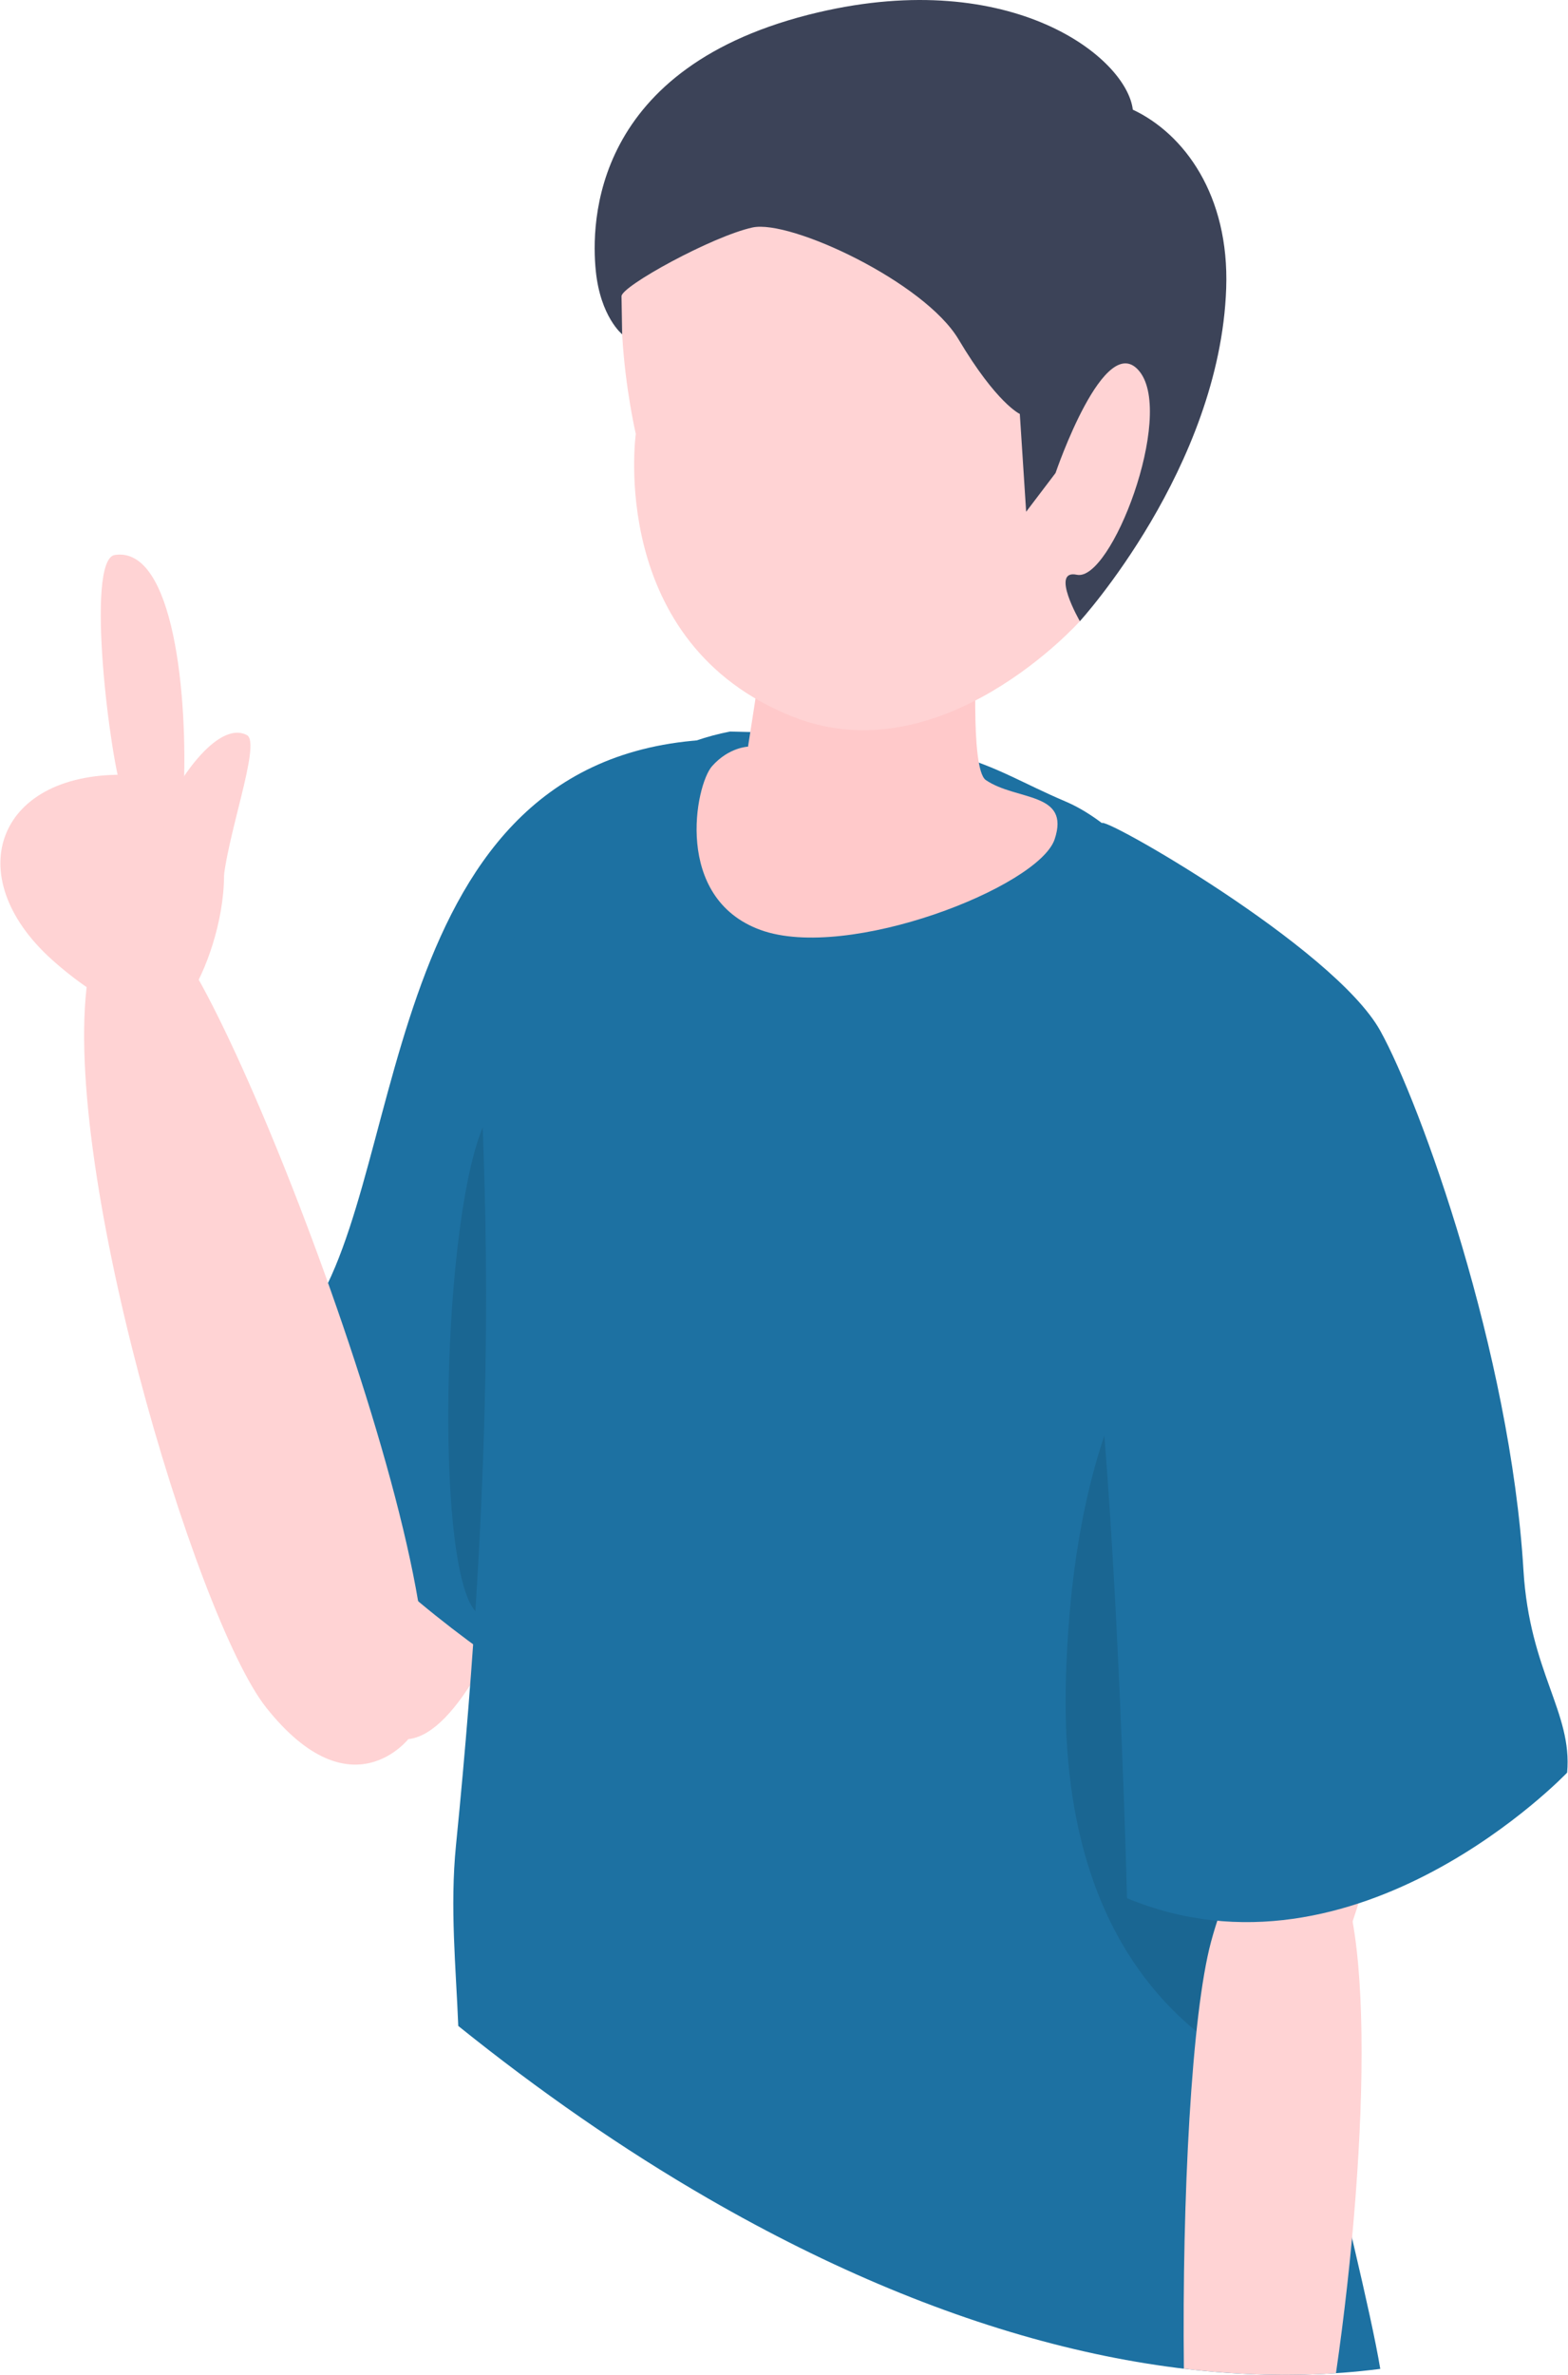 <svg xmlns="http://www.w3.org/2000/svg" xmlns:xlink="http://www.w3.org/1999/xlink" version="1.1" id="_レイヤー_2" x="0px" y="0px" viewBox="0 0 789.517 1195.868" enable-background="new 0 0 789.517 1195.868" width="790px" height="1196px" class="lg:!max-h-[405px] isometric rectangleModalImage"><title>説明する男性(上半身)</title><g id="_男性_上半身_"><g><g><path fill="#FFD3D4" d="M225.63,477.269c-26.651,46.386-90.121,392.725-23.401,398.502&#10;&#9;&#9;&#9;&#9;c45.48,3.937,99.83-177.175,120.167-322.426c20.857-148.967-70.116-122.462-96.766-76.075&#10;&#9;&#9;&#9;&#9;L225.63,477.269z"/><path fill="#1d71a2" d="M287.777,861.192c0,0-201.568-118.033-136.856-192.7&#10;&#9;&#9;&#9;&#9;c55.482-64.018,34.854-283.605,201.666-295.796c19.07-1.394-8.854,448.647-64.809,488.496V861.192z"/><path opacity="0.1" d="M244.785,813.716c-31.071,4.458-22.28-267.626,11.604-259.011&#10;&#9;&#9;&#9;&#9;c33.884,8.615-0.068,257.356-11.604,259.011H244.785z" enable-background="new"/></g><g><polygon fill="#CDCDD5" points="324.778,445.301 324.778,445.301 327.013,432.784"/><path fill="#1d71a2" d="M356.541,1107.044c124.043,71.617,239.965,98.434,338.604,85.812&#10;&#9;&#9;&#9;&#9;c-4.637-28.09-20.506-91.68-31.174-137.228c-16.385-69.971-35.449-148.455-36.92-175.617&#10;&#9;&#9;&#9;&#9;c-9.24-170.83,5.969-189.898,6.363-258.77c0.098-17.113-1.562-53.072-3.896-79.43&#10;&#9;&#9;&#9;&#9;c-4.072-45.996-49.814-119.881-92.898-138.203c-43.086-18.322-49.732-32.752-169.031-35.244&#10;&#9;&#9;&#9;&#9;C272.274,386.882,240.536,503.376,242.703,560.802c2.166,57.426,6.5,171.527-13.19,368.398&#10;&#9;&#9;&#9;&#9;c-3.113,31.123-0.002,61.816,1.152,90.965c40.734,32.758,82.795,62.006,125.875,86.879L356.541,1107.044z"/><path opacity="0.1" d="M536.782,845.355&#10;&#9;&#9;&#9;&#9;c4.188-145.127,55.64-201.916,96.633-224.114c-0.394,68.871-15.604,87.941-6.363,258.77&#10;&#9;&#9;&#9;&#9;c1.47,27.163,20.534,105.647,36.92,175.618C602.735,1036.196,532.787,983.809,536.782,845.355z" enable-background="new"/><path fill="#FFC9CA" d="M358.503,385.82c8.429-9.545,18.137-9.843,18.137-9.843s6.142-38.994,6.307-42.021&#10;&#9;&#9;&#9;&#9;l108.951-9.732c0,0-3.632,63.017,4.53,68.573c15.522,10.565,42.681,5.797,34.681,29.797&#10;&#9;&#9;&#9;&#9;c-8,24-104.177,61.681-148.177,45.681c-44-16-32.857-72.909-24.429-82.455V385.82z"/><g><path fill="#FFD3D4" d="M328.817,93.138c-29.839,35.182-8.72,125.368-8.72,125.368&#10;&#9;&#9;&#9;&#9;&#9;s-14.74,105.641,79.561,142.564c74.967,29.353,144.151-48.26,144.151-48.26&#10;&#9;&#9;&#9;&#9;&#9;s112.428-202.404-16.586-255.852s-168.567,0.997-198.406,36.18L328.817,93.138z"/><path fill="#3C4358" d="M412.105,6.199C509.461-16.582,567.313,28.82,570.482,55.223&#10;&#9;&#9;&#9;&#9;&#9;c25.875,12.146,48.681,43.095,47.041,89.983c-3.159,90.307-73.714,167.604-73.714,167.604&#10;&#9;&#9;&#9;&#9;&#9;s-15.169-26.297-1.516-23.393c17.268,3.673,49.227-79.845,31.705-102.201&#10;&#9;&#9;&#9;&#9;&#9;c-17.521-22.355-42.443,50.969-42.443,50.969l-14.809,19.505l-3.191-49.248&#10;&#9;&#9;&#9;&#9;&#9;c0,0-11.642-5.26-30.871-37.563c-17.144-28.801-84.735-60.48-103.796-56.329&#10;&#9;&#9;&#9;&#9;&#9;c-20.248,4.41-66.312,29.701-65.99,34.681l0.33,19.098c0,0-10.96-8.79-13.291-31.972&#10;&#9;&#9;&#9;&#9;&#9;c-2.37-23.565-2.488-103.33,112.167-130.159L412.105,6.199z"/></g></g><g><path fill="#FFD3D4" d="M26.037,483.313c17.426,15.651,54.308,42.531,70.558,16.066&#10;&#9;&#9;&#9;&#9;c16.25-26.465,36.669-106.5-31.221-109.159c-66.845-2.618-86.8,50.463-39.338,93.093L26.037,483.313z"/><path fill="#FFD3D4" d="M206.137,874.982c42.185-35.93-90.374-381.571-123.746-406.363&#10;&#9;&#9;&#9;&#9;c-6.498-4.827-34.191,0.736-37.67,19.828c-16.772,92.025,53.606,326.651,89.208,371.438&#10;&#9;&#9;&#9;&#9;c42.988,54.078,72.208,15.096,72.208,15.096V874.982z"/><path fill="#FFD3D4" d="M92.264,400.102c2.359-49.161-4.865-125.1-34.587-120.659&#10;&#9;&#9;&#9;&#9;c-15.262,2.28-2.125,105.285,3.944,120.233C70.823,422.338,91.561,414.757,92.264,400.102z"/><path fill="#FFD3D4" d="M112.047,446.872c1.158-24.323,19.709-72.786,12.108-76.731&#10;&#9;&#9;&#9;&#9;c-15.166-7.872-37.029,25.836-41.661,39.902C77.861,424.108,111.162,465.462,112.047,446.872z"/></g><g><g><path fill="#FFD3D4" d="M693.072,620.999c26.651,46.386,19.604,385.103-47.116,390.879&#10;&#9;&#9;&#9;&#9;&#9;c-45.48,3.937-46.989-171.146-67.326-316.398C557.773,546.514,666.421,574.613,693.072,620.999z"/><path fill="#FFD3D4" d="M672.824,1195.026c16.842-116.193,20.469-251.701-9.178-263.639&#10;&#9;&#9;&#9;&#9;&#9;c0,0-33.607-28.219-53.732,46.31c-9.852,36.479-14.656,129.475-13.711,215.064&#10;&#9;&#9;&#9;&#9;&#9;c26.434,3.16,52.02,3.896,76.621,2.264H672.824z"/></g><path fill="#1d71a2" d="M554.928,414.659c-1.957-5.369,116.814,62.19,140.229,104.406&#10;&#9;&#9;&#9;&#9;c20.255,36.52,65.528,162.173,72.115,271.564c3.097,51.434,24.739,71.578,22.007,101.982&#10;&#9;&#9;&#9;&#9;c0,0-105.888,111.295-221.727,63.229c0,0-7.977-325.086-31.131-353.021c0,0,21.72-179.345,18.507-188.161&#10;&#9;&#9;&#9;&#9;V414.659z"/></g></g></g></svg>
